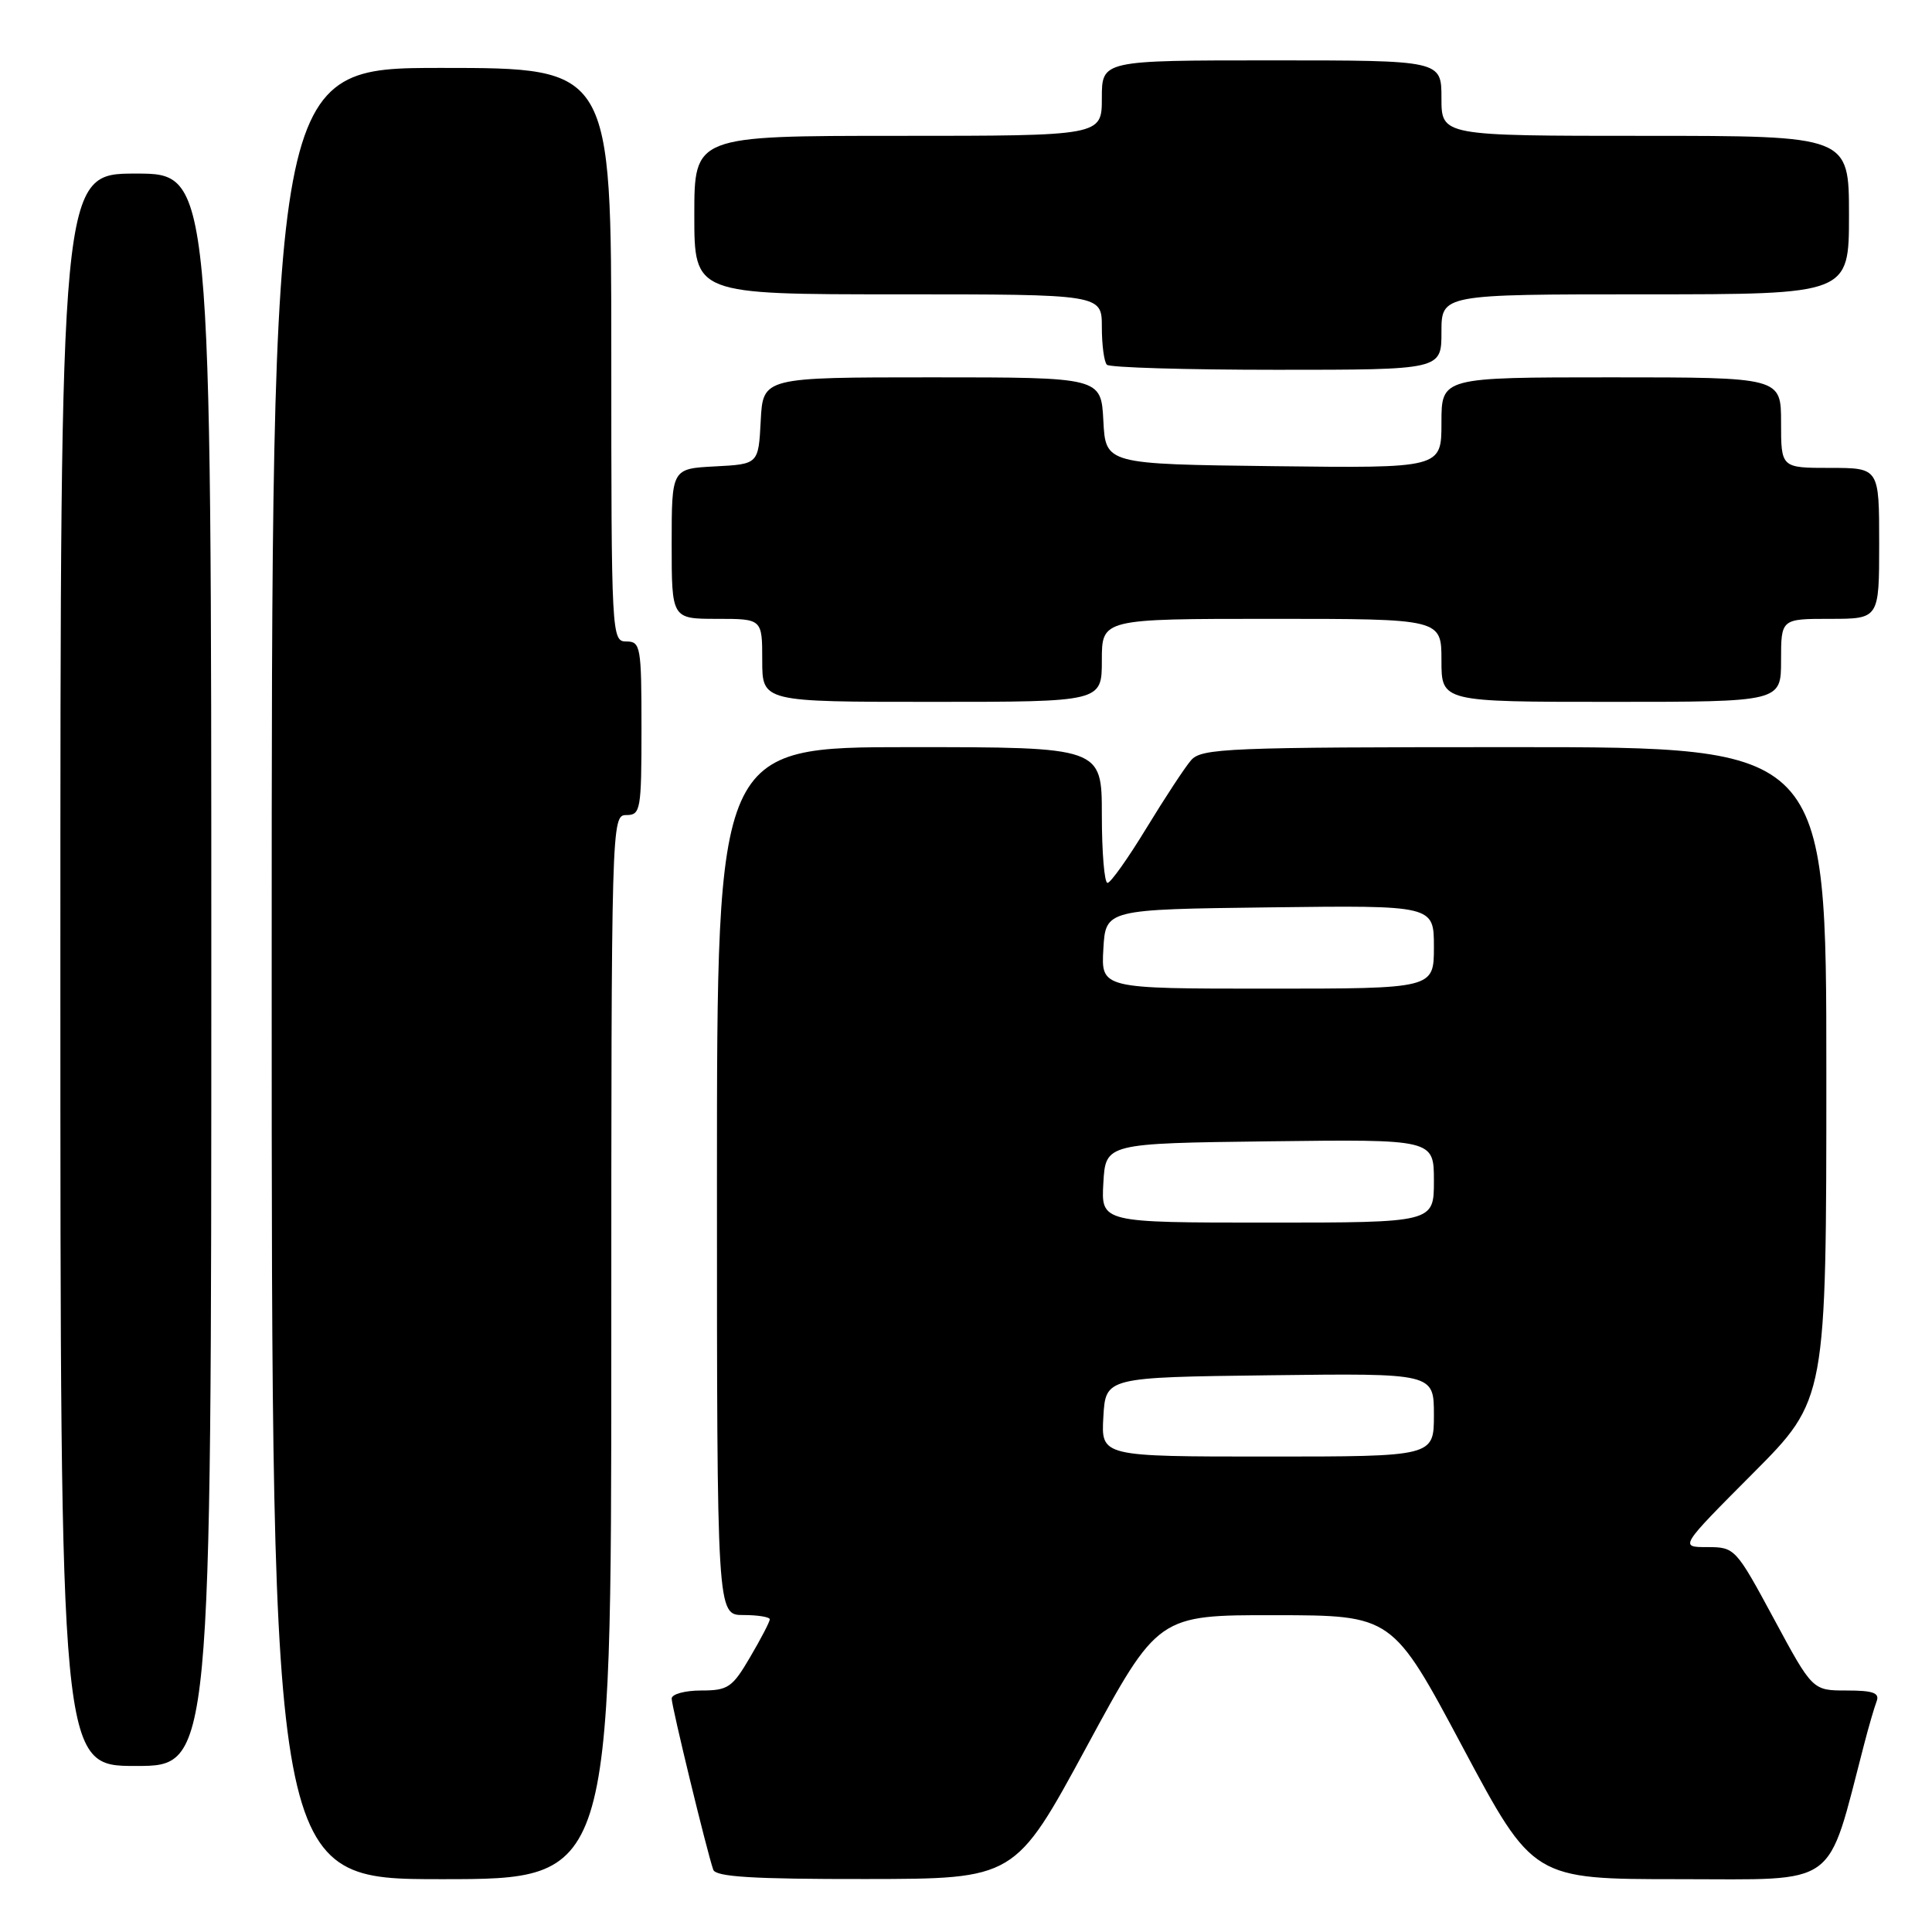 <?xml version="1.0" encoding="UTF-8" standalone="no"?>
<!DOCTYPE svg PUBLIC "-//W3C//DTD SVG 1.1//EN" "http://www.w3.org/Graphics/SVG/1.1/DTD/svg11.dtd" >
<svg xmlns="http://www.w3.org/2000/svg" xmlns:xlink="http://www.w3.org/1999/xlink" version="1.1" viewBox="0 0 256 256">
 <g >
 <path fill="currentColor"
d=" M 81.00 178.50 C 81.00 108.67 81.02 108.00 83.00 108.00 C 84.88 108.00 85.00 107.33 85.00 96.50 C 85.00 85.67 84.88 85.00 83.00 85.00 C 81.04 85.00 81.00 84.33 81.00 47.00 C 81.00 9.00 81.00 9.00 58.50 9.00 C 36.00 9.00 36.00 9.00 36.00 129.00 C 36.00 249.00 36.00 249.00 58.50 249.00 C 81.00 249.00 81.00 249.00 81.00 178.50 Z  M 143.97 231.48 C 153.44 214.00 153.44 214.00 168.97 214.02 C 184.50 214.04 184.50 214.04 193.82 231.52 C 203.15 249.00 203.15 249.00 222.53 249.00 C 243.91 249.00 241.97 250.41 246.99 231.19 C 247.60 228.82 248.36 226.23 248.66 225.44 C 249.09 224.32 248.21 224.00 244.69 224.00 C 240.17 224.00 240.17 224.00 235.05 214.50 C 230.00 205.14 229.88 205.00 226.23 205.00 C 222.54 205.00 222.54 205.00 232.27 195.23 C 242.00 185.46 242.00 185.46 242.00 142.23 C 242.00 99.00 242.00 99.00 200.65 99.00 C 162.52 99.00 159.19 99.14 157.81 100.75 C 156.98 101.71 154.33 105.76 151.90 109.74 C 149.48 113.72 147.16 116.99 146.75 116.99 C 146.34 117.00 146.00 112.95 146.00 108.00 C 146.00 99.00 146.00 99.00 120.50 99.00 C 95.00 99.00 95.00 99.00 95.00 156.50 C 95.00 214.00 95.00 214.00 98.50 214.00 C 100.42 214.00 102.00 214.26 102.00 214.57 C 102.00 214.89 100.83 217.14 99.40 219.57 C 97.04 223.61 96.47 224.00 92.90 224.00 C 90.76 224.00 89.00 224.48 89.00 225.07 C 89.00 226.11 93.65 245.28 94.51 247.75 C 94.83 248.69 99.78 249.00 114.72 248.98 C 134.50 248.96 134.50 248.96 143.97 231.48 Z  M 28.00 128.50 C 28.00 23.00 28.00 23.00 18.00 23.00 C 8.00 23.00 8.00 23.00 8.00 128.50 C 8.00 234.00 8.00 234.00 18.00 234.00 C 28.00 234.00 28.00 234.00 28.00 128.50 Z  M 146.00 87.50 C 146.00 82.00 146.00 82.00 168.50 82.00 C 191.00 82.00 191.00 82.00 191.00 87.50 C 191.00 93.00 191.00 93.00 213.50 93.00 C 236.00 93.00 236.00 93.00 236.00 87.50 C 236.00 82.00 236.00 82.00 242.50 82.00 C 249.00 82.00 249.00 82.00 249.00 72.00 C 249.00 62.00 249.00 62.00 242.50 62.00 C 236.00 62.00 236.00 62.00 236.00 56.00 C 236.00 50.00 236.00 50.00 213.50 50.00 C 191.00 50.00 191.00 50.00 191.00 56.02 C 191.00 62.04 191.00 62.04 168.75 61.77 C 146.50 61.50 146.50 61.50 146.20 55.75 C 145.90 50.00 145.90 50.00 123.50 50.00 C 101.10 50.00 101.10 50.00 100.80 55.75 C 100.50 61.50 100.50 61.50 94.75 61.80 C 89.00 62.10 89.00 62.10 89.00 72.05 C 89.00 82.00 89.00 82.00 95.00 82.00 C 101.00 82.00 101.00 82.00 101.00 87.50 C 101.00 93.00 101.00 93.00 123.50 93.00 C 146.00 93.00 146.00 93.00 146.00 87.50 Z  M 191.00 44.00 C 191.00 39.00 191.00 39.00 218.00 39.00 C 245.00 39.00 245.00 39.00 245.00 28.50 C 245.00 18.00 245.00 18.00 218.00 18.00 C 191.00 18.00 191.00 18.00 191.00 13.00 C 191.00 8.00 191.00 8.00 168.50 8.00 C 146.00 8.00 146.00 8.00 146.00 13.00 C 146.00 18.00 146.00 18.00 119.00 18.00 C 92.00 18.00 92.00 18.00 92.00 28.50 C 92.00 39.00 92.00 39.00 119.00 39.00 C 146.00 39.00 146.00 39.00 146.00 43.33 C 146.00 45.72 146.30 47.97 146.67 48.33 C 147.03 48.70 157.16 49.00 169.17 49.00 C 191.00 49.00 191.00 49.00 191.00 44.00 Z  M 146.20 187.75 C 146.50 182.50 146.50 182.50 168.25 182.23 C 190.00 181.96 190.00 181.96 190.00 187.48 C 190.00 193.00 190.00 193.00 167.95 193.00 C 145.90 193.00 145.90 193.00 146.20 187.75 Z  M 146.20 156.75 C 146.50 151.50 146.50 151.50 168.25 151.23 C 190.00 150.96 190.00 150.96 190.00 156.48 C 190.00 162.00 190.00 162.00 167.95 162.00 C 145.90 162.00 145.90 162.00 146.20 156.75 Z  M 146.20 125.75 C 146.50 120.50 146.50 120.50 168.25 120.23 C 190.00 119.96 190.00 119.96 190.00 125.48 C 190.00 131.00 190.00 131.00 167.95 131.00 C 145.90 131.00 145.90 131.00 146.20 125.75 Z "/>
</g>
</svg>